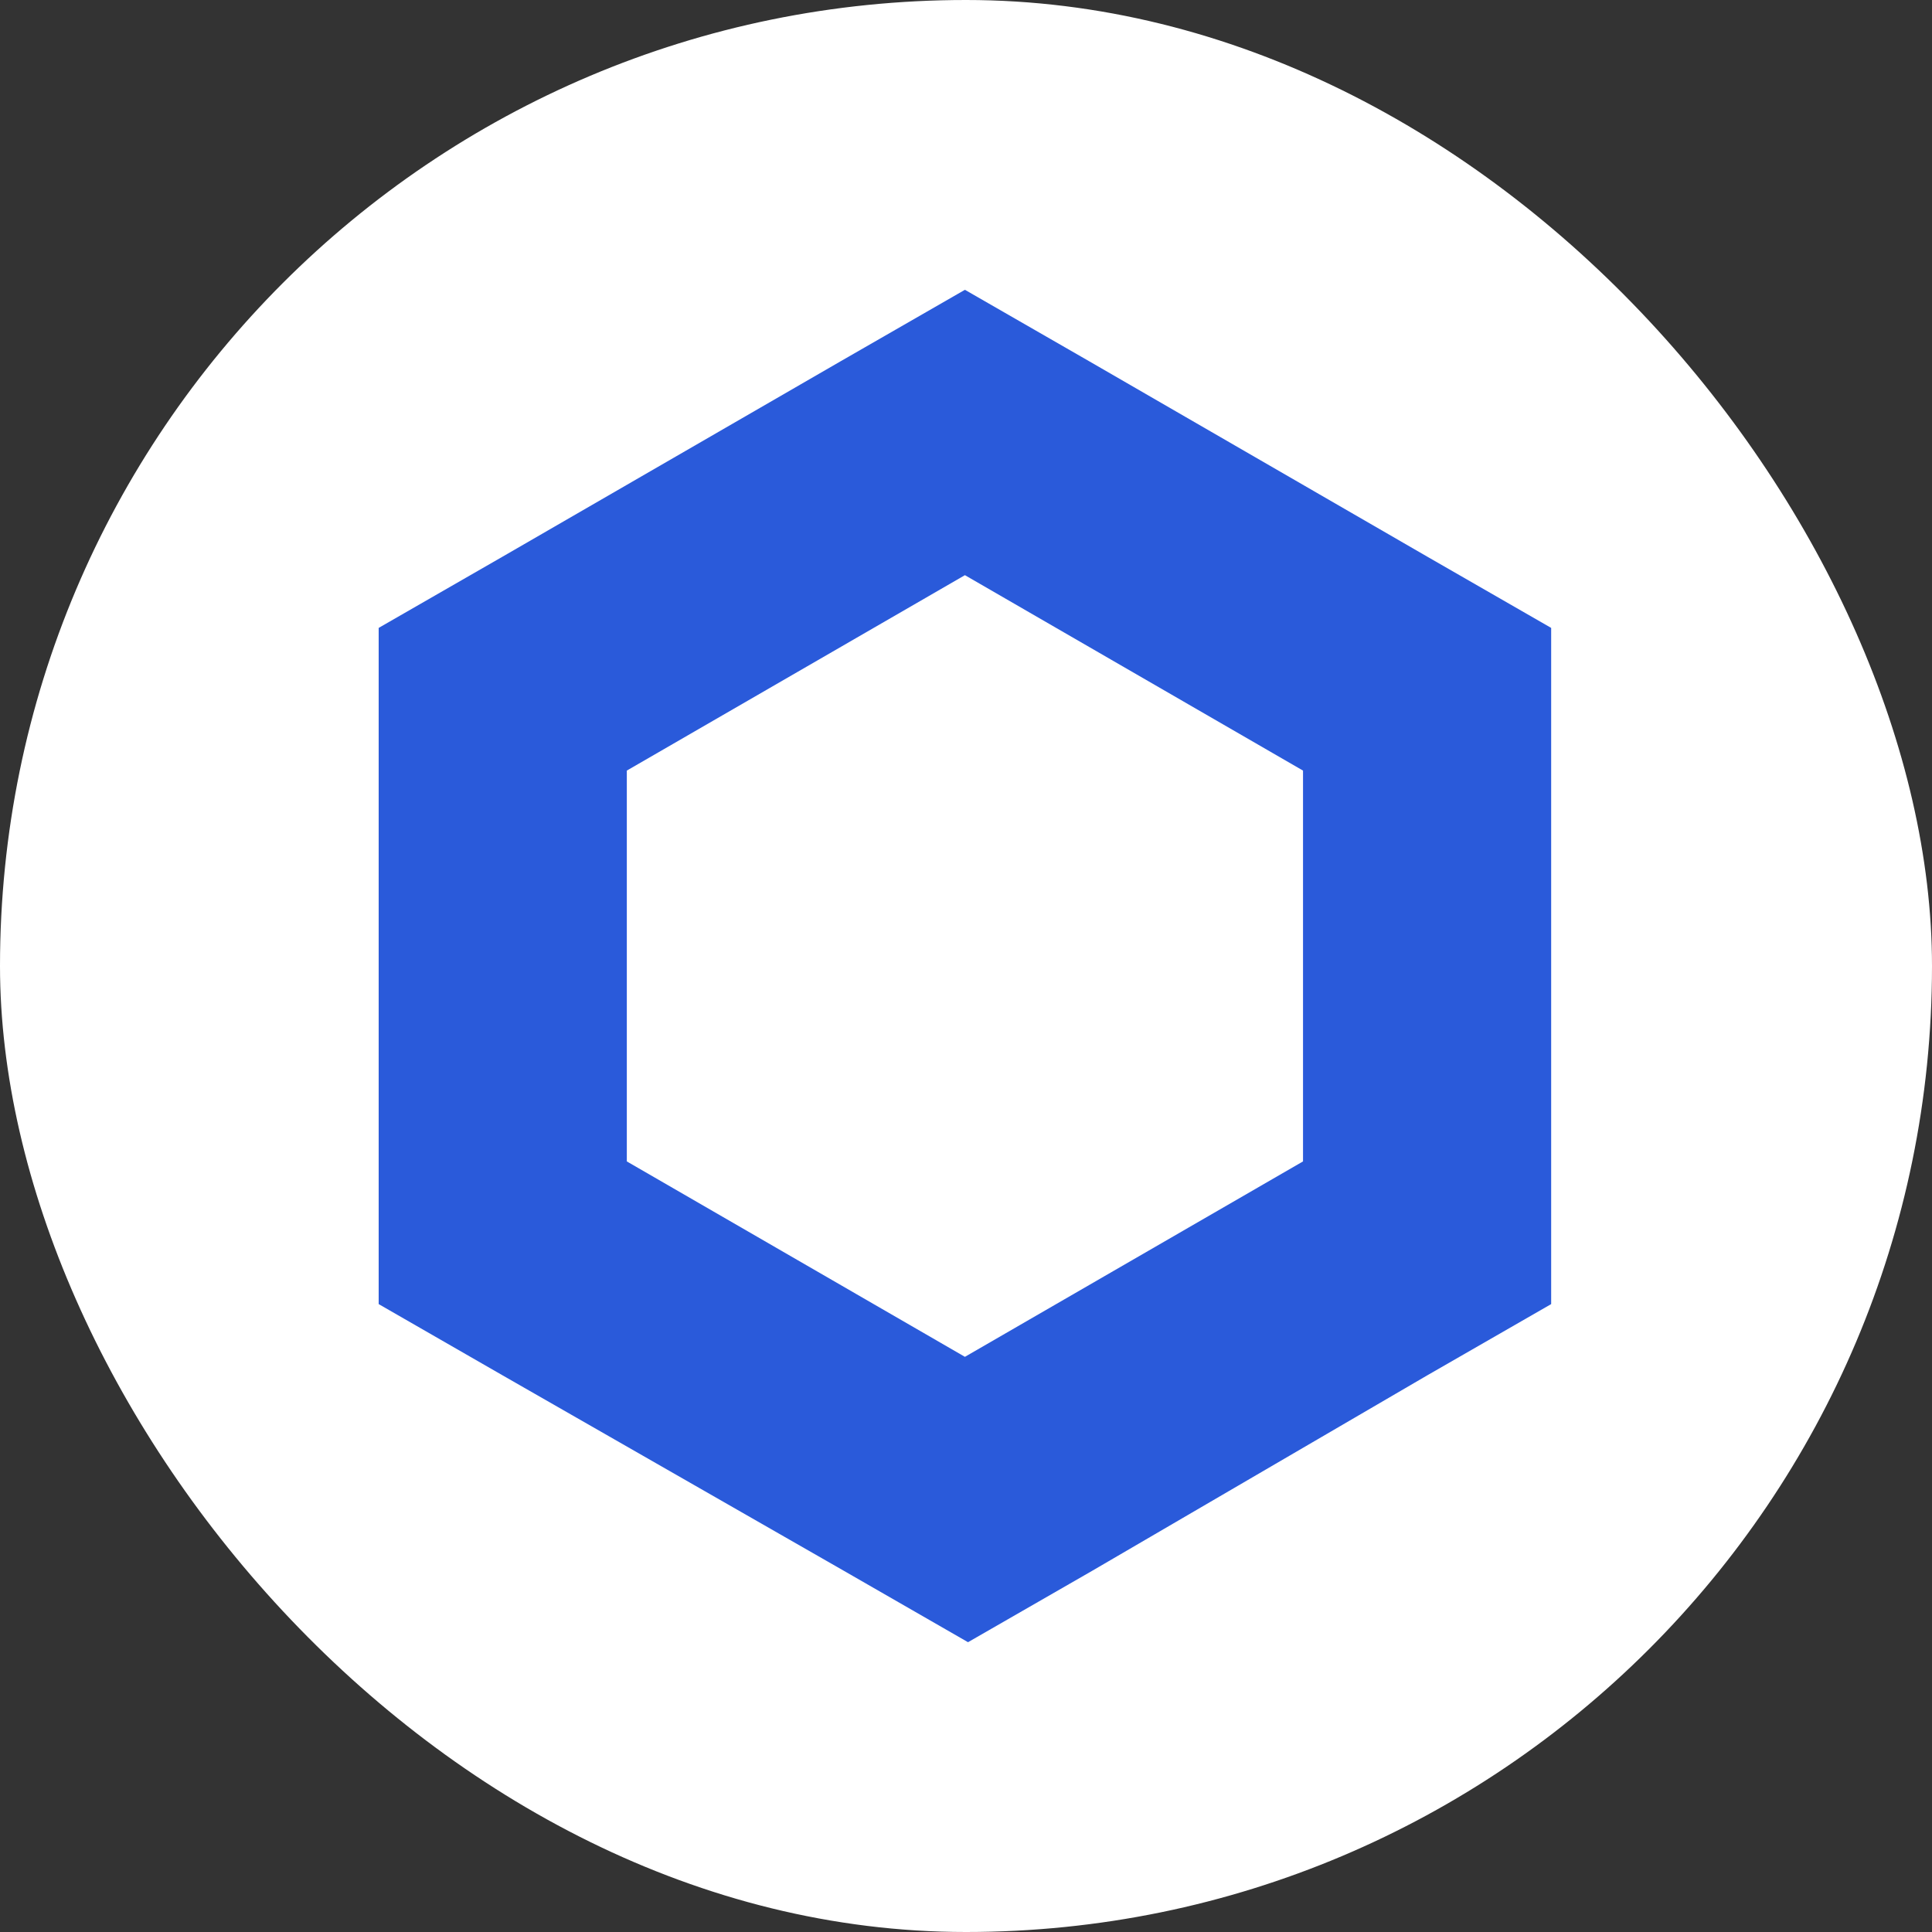 <svg width="500" height="500" viewBox="0 0 500 500" fill="none" xmlns="http://www.w3.org/2000/svg">
<rect x="0" y="0" width="500" height="500" fill="#333333" stroke="none"/>
<rect width="500" height="500" rx="250" fill="white"/>
<g clip-path="url(#clip0_2601_62270)">
<path d="M249.72 75L217.61 93.463L130.11 144.037L98 162.5V337.5L130.11 355.963L218.413 406.537L250.523 425L282.633 406.537L369.33 355.963L401.44 337.5V162.5L369.33 144.037L281.83 93.463L249.72 75ZM162.22 300.573V199.427L249.72 148.853L337.22 199.427V300.573L249.72 351.147L162.22 300.573Z" fill="#2A5ADA"/>
</g>
<defs>
<clipPath id="clip0_2601_62270">
<rect width="303.44" height="350" fill="white" transform="translate(98 75)"/>
</clipPath>
</defs>
</svg>
